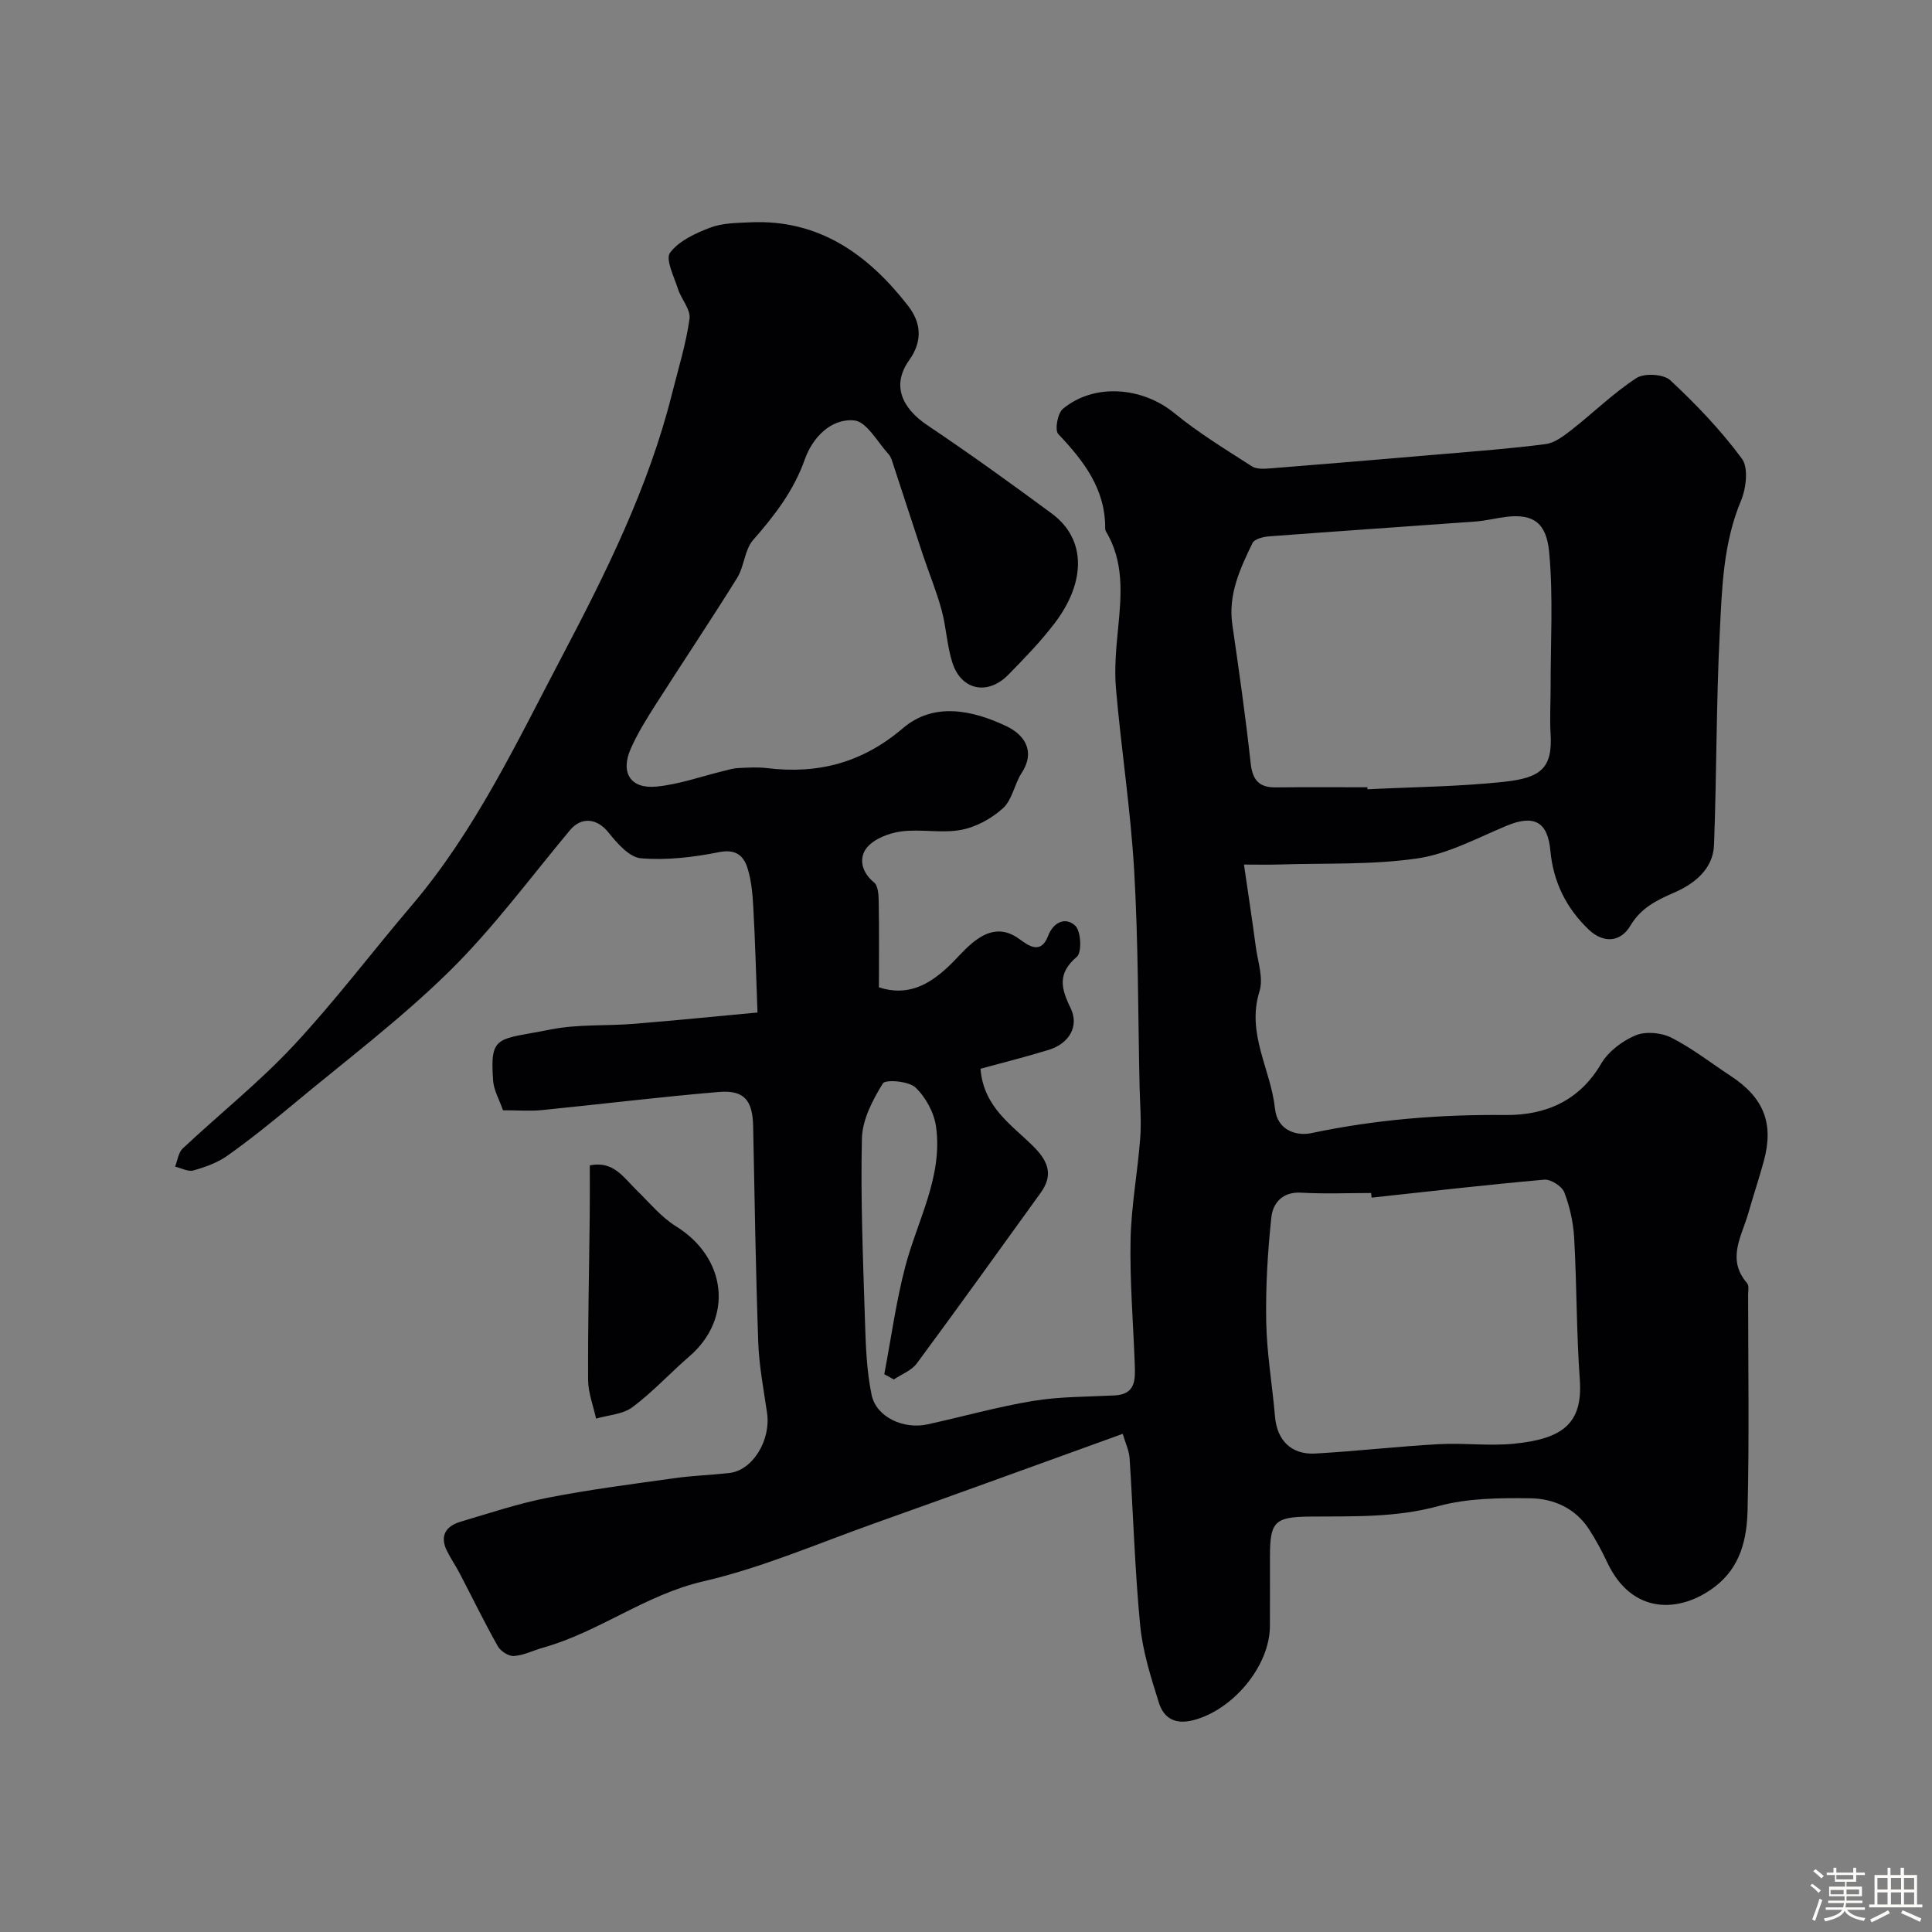 <svg enable-background="new 0 0 400 400" viewBox="0 0 400 400" xmlns="http://www.w3.org/2000/svg"><rect x="0" y="0" width="400" height="400" fill="#808080" stroke="none"/><path d="m374.8 390.4.4-.4c.7.5 1.3 1 1.8 1.4l-.5.5c-.5-.6-1.1-1.1-1.7-1.5zm1 7.3-.6-.3c.5-1.4 1.1-2.8 1.5-4.3.2.1.4.2.6.3-.5 1.3-1 2.8-1.5 4.3zm-.4-10.3.5-.4c.4.3 1 .8 1.7 1.4l-.5.5c-.5-.5-1.1-1-1.7-1.5zm2.5.3h1.7v-1h.6v1h3.5v-1h.6v1h1.8v.5h-1.8v1.4h-2v1h3.2v2h-3.2v.9h3.3v.5h-3.4c0 .3-.1.6-.1.9h4v.5h-3.7c.7.9 1.9 1.5 3.8 1.7-.1.2-.2.4-.3.6-2.1-.4-3.5-1.1-4-2.1-.4 1-1.8 1.7-4 2.2-.1-.2-.2-.4-.3-.6 2.1-.4 3.4-1 3.8-1.8h-3.4v-.5h3.6c.1-.3.1-.6.2-.9h-3.3v-.5h3.4c0-.3 0-.6 0-.9h-3.2v-2h3.3v-1h-2.1v-1.4h-1.7v-.5zm1.1 3.5v1h2.7c0-.3 0-.4 0-.4 0-.1 0-.2 0-.2 0-.1 0-.2 0-.3h-2.7zm1.2-3v.9h3.5v-.9zm4.7 3h-2.6v.6.4h2.6z" fill="#fcfbfa"/><path d="m393.6 386.7h.6v1.5h2.7v6.1h1.1v.6h-11v-.6h1.1v-6.1h2.7v-1.5h.6v1.5h2.1v-1.5zm-2.7 8.8.4.6c-1.2.6-2.5 1.3-3.8 1.9-.1-.2-.2-.4-.3-.6 1.2-.6 2.5-1.2 3.7-1.9zm-2.2-6.7v2.4h2.1v-2.4zm0 3v2.5h2.1v-2.5zm2.8-3v2.4h2.1v-2.4zm0 3v2.5h2.1v-2.5zm6 6.1c-1.4-.7-2.7-1.3-3.9-1.8l.3-.6c1.5.6 2.7 1.2 3.9 1.7zm-1.2-9.1h-2.1v2.4h2.1zm-2.1 3v2.5h2.1v-2.5z" fill="#fcfbfa"/><g fill="#010103"><path d="m104.14 229.87c-.75-2.17-1.91-4.14-2.05-6.17-.67-9.6.88-8.35 11.94-10.56 5.61-1.12 11.52-.7 17.28-1.17 8.78-.72 17.54-1.6 25.52-2.34-.3-7.94-.48-14.8-.86-21.65-.15-2.76-.38-5.61-1.2-8.22-.81-2.59-2.41-4.03-5.91-3.33-5.29 1.06-10.83 1.71-16.16 1.27-2.42-.2-4.96-3.15-6.77-5.4-2.33-2.89-5.55-3.25-7.92-.42-8.22 9.84-15.88 20.27-24.98 29.22-10.1 9.93-21.52 18.53-32.43 27.62-4.4 3.66-8.88 7.26-13.54 10.57-2.05 1.45-4.58 2.35-7.02 3.04-1.1.31-2.51-.49-3.79-.79.51-1.27.68-2.91 1.58-3.76 7.59-7.12 15.79-13.66 22.88-21.24 8.64-9.25 16.29-19.41 24.51-29.06 13.17-15.48 21.75-33.75 31.09-51.49 9.17-17.42 17.97-35.12 22.81-54.42 1.3-5.17 2.9-10.31 3.64-15.56.27-1.92-1.73-4.09-2.41-6.23-.8-2.51-2.62-6.11-1.62-7.46 1.84-2.47 5.28-4.04 8.35-5.2 2.53-.96 5.48-.96 8.25-1.09 14.25-.66 24.42 6.67 32.66 17.26 2.63 3.38 3.18 7.17.22 11.33-3.58 5.02-1.64 9.78 3.83 13.45 8.74 5.86 17.28 12.02 25.74 18.27 7.1 5.24 7.1 14.1.59 22.67-2.89 3.8-6.25 7.26-9.6 10.68-4.26 4.35-9.74 3.24-11.58-2.46-1.14-3.53-1.27-7.38-2.25-10.97-1.06-3.89-2.62-7.65-3.9-11.49-2.05-6.17-4.04-12.35-6.08-18.53-.25-.77-.48-1.64-.99-2.21-2.31-2.51-4.55-6.76-7.13-6.99-4.83-.44-8.64 3.62-10.19 8.01-2.31 6.55-6.27 11.67-10.73 16.76-1.77 2.02-1.82 5.46-3.31 7.85-5.42 8.73-11.15 17.26-16.68 25.93-1.93 3.02-3.86 6.09-5.31 9.35-2.24 5.03-.1 8.45 5.31 7.91 4.74-.46 9.36-2.14 14.04-3.27.94-.23 1.89-.52 2.84-.56 2-.09 4.02-.23 5.99.01 10.6 1.29 19.76-1.11 28.16-8.28 6.41-5.46 14.41-3.72 21.41-.4 3.56 1.69 6.17 5.05 3.13 9.72-1.49 2.29-1.92 5.5-3.81 7.23-2.35 2.15-5.57 3.93-8.67 4.51-4.02.76-8.35-.21-12.45.33-2.53.34-5.6 1.51-7.11 3.38-1.68 2.08-1.15 5.03 1.5 7.18.87.7.95 2.68.97 4.09.1 5.82.04 11.64.04 17.63 5.92 1.92 10.32-.51 14.31-4.24 1.7-1.59 3.19-3.43 4.98-4.91 3.01-2.48 6.16-3.52 9.82-.83 1.88 1.38 4.43 3.23 5.91-.66 1.14-2.99 3.71-3.96 5.64-2.11 1.19 1.14 1.39 5.51.32 6.42-4.03 3.44-3.32 6.46-1.3 10.61 1.85 3.79-.32 7.37-4.51 8.66-4.72 1.46-9.52 2.65-14.14 3.91.64 7.98 6.45 11.6 10.92 16.05 3.36 3.34 4.07 6.14 1.5 9.69-8.51 11.78-16.97 23.6-25.61 35.28-1.09 1.47-3.14 2.22-4.74 3.31-.66-.36-1.32-.72-1.99-1.08 1.42-7.44 2.43-14.99 4.35-22.3 2.52-9.59 7.8-18.61 6.37-28.94-.4-2.91-2.14-6.13-4.27-8.13-1.41-1.33-6.21-1.71-6.75-.83-2.11 3.42-4.24 7.49-4.33 11.37-.29 12.47.23 24.96.62 37.43.17 5.24.32 10.58 1.39 15.68.96 4.6 6.61 7.19 11.57 6.1 7.31-1.6 14.54-3.65 21.91-4.86 5.52-.91 11.2-.84 16.82-1.13 4.41-.22 4.29-3.32 4.18-6.4-.31-8.6-1.04-17.2-.87-25.79.14-7.04 1.47-14.04 2-21.08.27-3.51-.05-7.06-.13-10.59-.33-14.93-.26-29.89-1.12-44.79-.73-12.59-2.68-25.1-3.77-37.67-.36-4.15.04-8.41.45-12.58.68-6.91 1.25-13.74-2.56-20.05-.08-.14-.12-.32-.12-.48.08-8.2-4.41-14.02-9.72-19.62-.76-.8-.14-4.3.96-5.21 6.51-5.41 16.48-4.53 23.09.89 5 4.1 10.59 7.5 16.05 11.01.98.63 2.58.52 3.86.42 11.81-.94 23.61-1.93 35.41-2.94 7.19-.62 14.4-1.15 21.55-2.09 1.88-.25 3.75-1.69 5.34-2.93 4.52-3.54 8.67-7.63 13.45-10.74 1.64-1.06 5.63-.83 7.01.46 5.35 4.99 10.49 10.36 14.82 16.23 1.39 1.88.89 6.13-.18 8.69-3.72 8.87-3.95 18.23-4.41 27.49-.73 14.58-.63 29.2-1.18 43.8-.19 5.07-4.18 8.1-8.24 9.86-3.74 1.63-6.9 3.19-9.08 6.86-2.06 3.48-5.61 3.65-8.59.83-4.69-4.44-7.39-9.96-7.97-16.36-.54-5.94-3.32-7.54-9-5.19-6.1 2.53-12.18 5.86-18.56 6.79-9.45 1.37-19.16.95-28.76 1.26-1.98.06-3.97.01-7.12.01.86 5.92 1.71 11.46 2.45 17.02.41 3.08 1.62 6.5.76 9.23-2.74 8.75 2.36 16.18 3.21 24.27.48 4.59 4.53 5.72 7.54 5.08 13.29-2.81 26.63-3.88 40.19-3.75 8.18.08 15.27-2.86 19.8-10.62 1.48-2.53 4.38-4.72 7.13-5.87 2.09-.87 5.34-.57 7.43.49 4.3 2.18 8.17 5.23 12.23 7.89 6.89 4.52 9.01 9.83 6.89 17.64-.98 3.6-2.17 7.14-3.19 10.73-1.36 4.81-4.6 9.59-.27 14.56.43.5.21 1.61.21 2.44.01 14.83.24 29.67-.11 44.5-.14 5.96-1.43 11.85-6.81 15.93-7.25 5.5-17.14 5.81-22.24-5.05-1.11-2.36-2.36-4.68-3.78-6.87-2.82-4.37-7.34-6.35-12.15-6.42-6.36-.08-12.99-.03-19.06 1.63-8.83 2.41-17.64 2.08-26.52 2.16-7.32.07-8.32 1.01-8.33 8.21-.01 4.83.02 9.67-.01 14.5-.05 8.3-7.69 17.34-15.83 19.44-3.87 1-6.17-.45-7.17-3.65-1.64-5.23-3.34-10.58-3.86-15.99-1.11-11.49-1.43-23.06-2.19-34.58-.1-1.58-.86-3.13-1.42-5.06-17.17 6.2-34.23 12.42-51.34 18.51-11.78 4.19-23.38 9.23-35.49 12.03-12 2.77-21.6 10.49-33.19 13.73-2.02.57-3.99 1.59-6.02 1.73-1.09.08-2.76-.99-3.34-2.02-2.78-4.93-5.25-10.02-7.87-15.04-.83-1.59-1.85-3.07-2.65-4.67-1.56-3.12-.27-5.15 2.77-6.06 6.01-1.79 12-3.79 18.14-4.99 8.68-1.7 17.49-2.82 26.26-4.05 3.74-.52 7.53-.64 11.28-1.06 4.81-.53 8.64-6.77 7.81-12.45-.7-4.85-1.65-9.7-1.82-14.57-.53-14.93-.76-29.87-1.06-44.8-.11-5.33-1.85-7.51-7.1-7.07-12.25 1.03-24.46 2.54-36.69 3.76-2.39.24-4.89.03-8 .03zm178.96-66.87c.01.14.01.27.02.41 9.42-.47 18.87-.54 28.23-1.54 7.64-.82 10.13-2.77 9.68-10.01-.19-3.15.01-6.32.01-9.49-.02-9.35.56-18.77-.3-28.04-.55-5.91-3.11-8.03-8.91-7.32-2.11.26-4.18.8-6.29.96-14.28 1.05-28.57 2-42.84 3.08-1.19.09-2.99.56-3.39 1.39-2.56 5.3-5.07 10.64-4.17 16.87 1.38 9.54 2.75 19.08 3.79 28.65.38 3.5 1.69 5.1 5.21 5.06 6.31-.07 12.64-.02 18.96-.02zm.87 84.96c-.03-.32-.07-.64-.1-.96-4.83 0-9.67.21-14.49-.07-3.89-.22-5.84 2.17-6.16 5.1-.77 7.21-1.2 14.5-1.06 21.74.13 6.53 1.26 13.04 1.82 19.56.42 4.84 3.34 7.88 8.31 7.61 8.53-.48 17.04-1.47 25.57-1.94 5.17-.29 10.42.42 15.55-.09 9.9-.99 14.34-3.99 13.67-13.29-.7-9.73-.62-19.52-1.16-29.27-.18-3.21-.9-6.5-2.05-9.49-.49-1.27-2.8-2.74-4.15-2.62-11.94 1.05-23.84 2.43-35.75 3.72z"/><path d="m122.11 241.28c4.89-1.01 7 2.51 9.66 5.1 2.66 2.58 5.09 5.59 8.18 7.51 10.53 6.51 11.93 19.03 2.78 26.93-3.99 3.45-7.59 7.39-11.8 10.53-1.99 1.48-4.98 1.61-7.52 2.36-.58-2.67-1.63-5.34-1.65-8.01-.06-11.16.21-22.33.33-33.49.05-3.64.02-7.27.02-10.93z"/></g></svg>